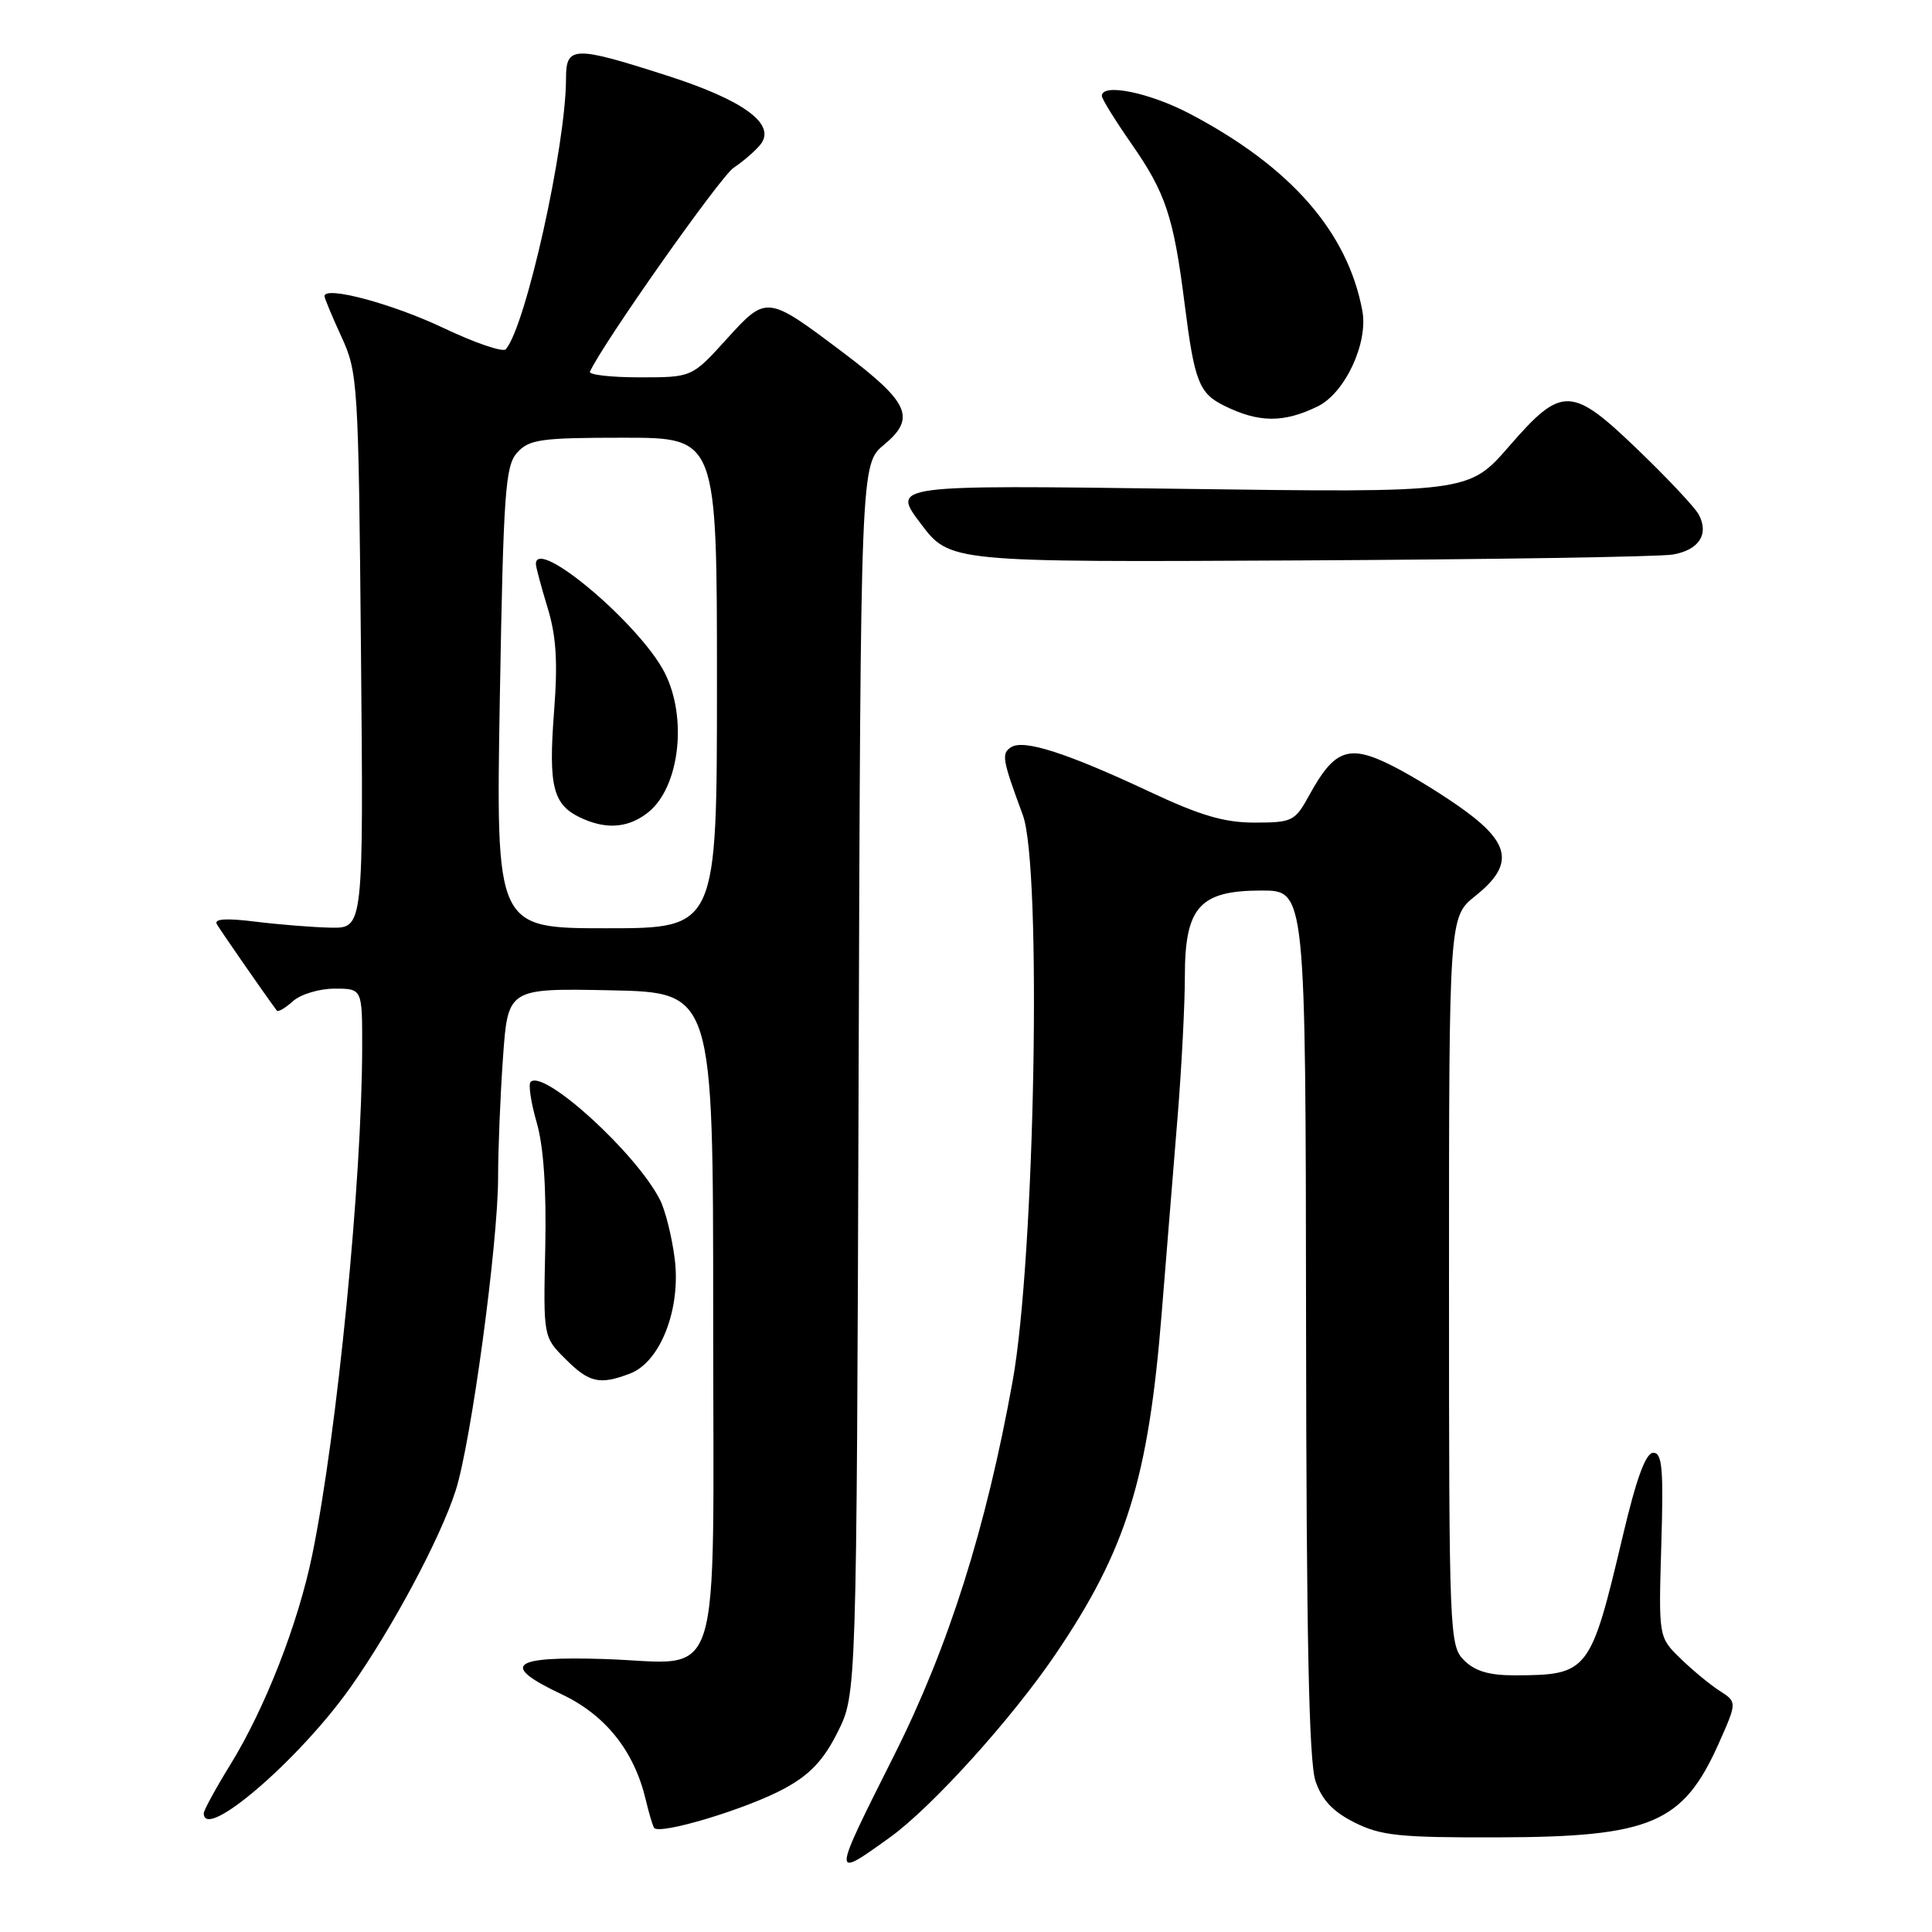 <?xml version="1.0" encoding="UTF-8" standalone="no"?>
<!DOCTYPE svg PUBLIC "-//W3C//DTD SVG 1.1//EN" "http://www.w3.org/Graphics/SVG/1.1/DTD/svg11.dtd" >
<svg xmlns="http://www.w3.org/2000/svg" xmlns:xlink="http://www.w3.org/1999/xlink" version="1.1" viewBox="0 0 256 256">
 <g >
 <path fill="currentColor"
d=" M 117.91 243.47 C 123.45 239.49 134.05 227.77 139.86 219.20 C 149.25 205.35 152.17 195.96 153.93 174.00 C 154.57 166.03 155.52 154.25 156.05 147.83 C 156.57 141.41 157.00 133.11 157.00 129.39 C 157.00 120.18 158.95 118.00 167.17 118.00 C 173.00 118.00 173.00 118.00 173.06 175.25 C 173.10 216.85 173.44 233.46 174.31 236.00 C 175.17 238.52 176.62 240.06 179.50 241.50 C 182.98 243.24 185.45 243.50 198.50 243.46 C 218.78 243.41 223.01 241.61 227.74 231.02 C 230.18 225.53 230.18 225.53 227.84 224.03 C 226.55 223.20 224.21 221.26 222.63 219.72 C 219.77 216.92 219.77 216.92 220.13 204.71 C 220.44 194.62 220.25 192.50 219.07 192.50 C 218.07 192.50 216.84 195.85 215.02 203.56 C 210.75 221.60 210.47 221.96 200.75 221.99 C 197.32 222.00 195.44 221.44 194.00 220.00 C 192.06 218.06 192.00 216.67 192.00 169.75 C 192.00 121.50 192.00 121.50 195.50 118.71 C 200.51 114.71 200.20 111.90 194.25 107.52 C 191.64 105.59 187.28 102.89 184.56 101.51 C 178.77 98.57 176.84 99.24 173.50 105.34 C 171.59 108.82 171.26 108.99 166.27 109.00 C 162.22 109.00 159.05 108.07 152.27 104.88 C 141.41 99.79 135.70 97.95 134.01 98.99 C 132.66 99.83 132.78 100.57 135.53 108.00 C 138.07 114.86 137.14 166.62 134.18 183.00 C 130.67 202.48 125.69 218.21 118.52 232.50 C 110.18 249.11 110.18 249.02 117.91 243.47 Z  M 104.03 236.94 C 107.34 235.13 109.15 233.21 111.00 229.50 C 113.50 224.50 113.50 224.50 113.77 143.00 C 114.04 61.50 114.04 61.50 117.14 58.93 C 121.41 55.38 120.50 53.34 111.71 46.71 C 101.58 39.08 101.59 39.08 96.23 44.99 C 91.68 50.00 91.68 50.00 84.76 50.00 C 80.95 50.00 77.99 49.66 78.17 49.25 C 79.86 45.52 95.46 23.38 97.22 22.22 C 98.48 21.39 100.06 20.01 100.75 19.17 C 102.92 16.48 98.59 13.28 88.30 9.99 C 76.02 6.05 75.00 6.08 75.00 10.40 C 75.00 19.28 69.67 43.24 67.02 46.28 C 66.64 46.71 62.91 45.43 58.72 43.44 C 51.98 40.24 43.00 37.84 43.00 39.24 C 43.00 39.52 44.01 41.94 45.24 44.62 C 47.42 49.35 47.50 50.66 47.83 86.25 C 48.17 123.00 48.17 123.00 43.83 122.92 C 41.45 122.87 36.94 122.51 33.82 122.12 C 29.96 121.64 28.33 121.75 28.73 122.45 C 29.19 123.27 35.13 131.83 36.68 133.91 C 36.85 134.14 37.81 133.57 38.82 132.66 C 39.83 131.75 42.31 131.00 44.33 131.00 C 48.00 131.00 48.00 131.00 47.99 138.75 C 47.97 156.38 44.67 189.92 41.38 206.00 C 39.50 215.17 35.11 226.40 30.47 233.91 C 28.56 237.01 27.00 239.87 27.00 240.27 C 27.00 244.06 39.62 233.22 46.45 223.57 C 52.00 215.71 58.35 203.83 60.38 197.50 C 62.43 191.09 66.00 164.75 66.00 156.02 C 66.00 152.33 66.29 145.18 66.65 140.13 C 67.30 130.95 67.30 130.95 80.90 131.22 C 94.50 131.50 94.50 131.50 94.50 174.33 C 94.50 225.14 96.02 220.34 80.09 219.83 C 67.67 219.44 66.23 220.63 74.44 224.51 C 80.25 227.26 84.05 232.04 85.57 238.50 C 85.96 240.15 86.45 241.81 86.66 242.18 C 87.24 243.23 99.04 239.68 104.03 236.94 Z  M 83.49 182.00 C 87.51 180.47 90.25 173.42 89.40 166.77 C 89.03 163.87 88.16 160.38 87.46 159.00 C 84.35 152.83 72.05 141.62 70.31 143.36 C 69.99 143.68 70.35 146.09 71.11 148.72 C 72.03 151.89 72.41 157.49 72.25 165.32 C 71.99 177.15 71.99 177.15 74.92 180.07 C 78.08 183.23 79.45 183.54 83.49 182.00 Z  M 221.65 73.48 C 225.12 72.89 226.49 70.78 225.09 68.18 C 224.60 67.25 221.04 63.46 217.19 59.75 C 208.22 51.10 206.99 51.05 199.96 59.14 C 194.61 65.29 194.61 65.29 156.37 64.77 C 118.13 64.26 118.13 64.26 122.00 69.38 C 125.86 74.50 125.86 74.50 172.18 74.26 C 197.66 74.13 219.92 73.78 221.65 73.48 Z  M 174.62 53.84 C 178.22 52.07 181.31 45.46 180.52 41.19 C 178.57 30.72 171.02 22.10 157.65 15.07 C 152.30 12.26 146.00 10.98 146.00 12.71 C 146.00 13.10 147.74 15.91 149.86 18.96 C 154.48 25.58 155.51 28.69 156.99 40.43 C 158.27 50.52 158.88 52.10 162.17 53.74 C 166.78 56.03 170.08 56.06 174.62 53.84 Z  M 66.23 92.46 C 66.71 65.08 66.95 61.72 68.54 59.96 C 70.12 58.22 71.67 58.00 82.65 58.00 C 95.00 58.00 95.00 58.00 95.00 90.50 C 95.00 123.00 95.00 123.00 80.35 123.00 C 65.71 123.00 65.71 123.00 66.23 92.46 Z  M 85.90 107.63 C 90.05 104.30 91.12 95.12 88.07 89.13 C 84.78 82.69 70.96 71.04 71.01 74.75 C 71.02 75.16 71.71 77.75 72.55 80.50 C 73.70 84.24 73.92 87.67 73.43 94.09 C 72.63 104.49 73.25 106.77 77.35 108.54 C 80.57 109.94 83.41 109.63 85.90 107.63 Z "/>
</g>
</svg>